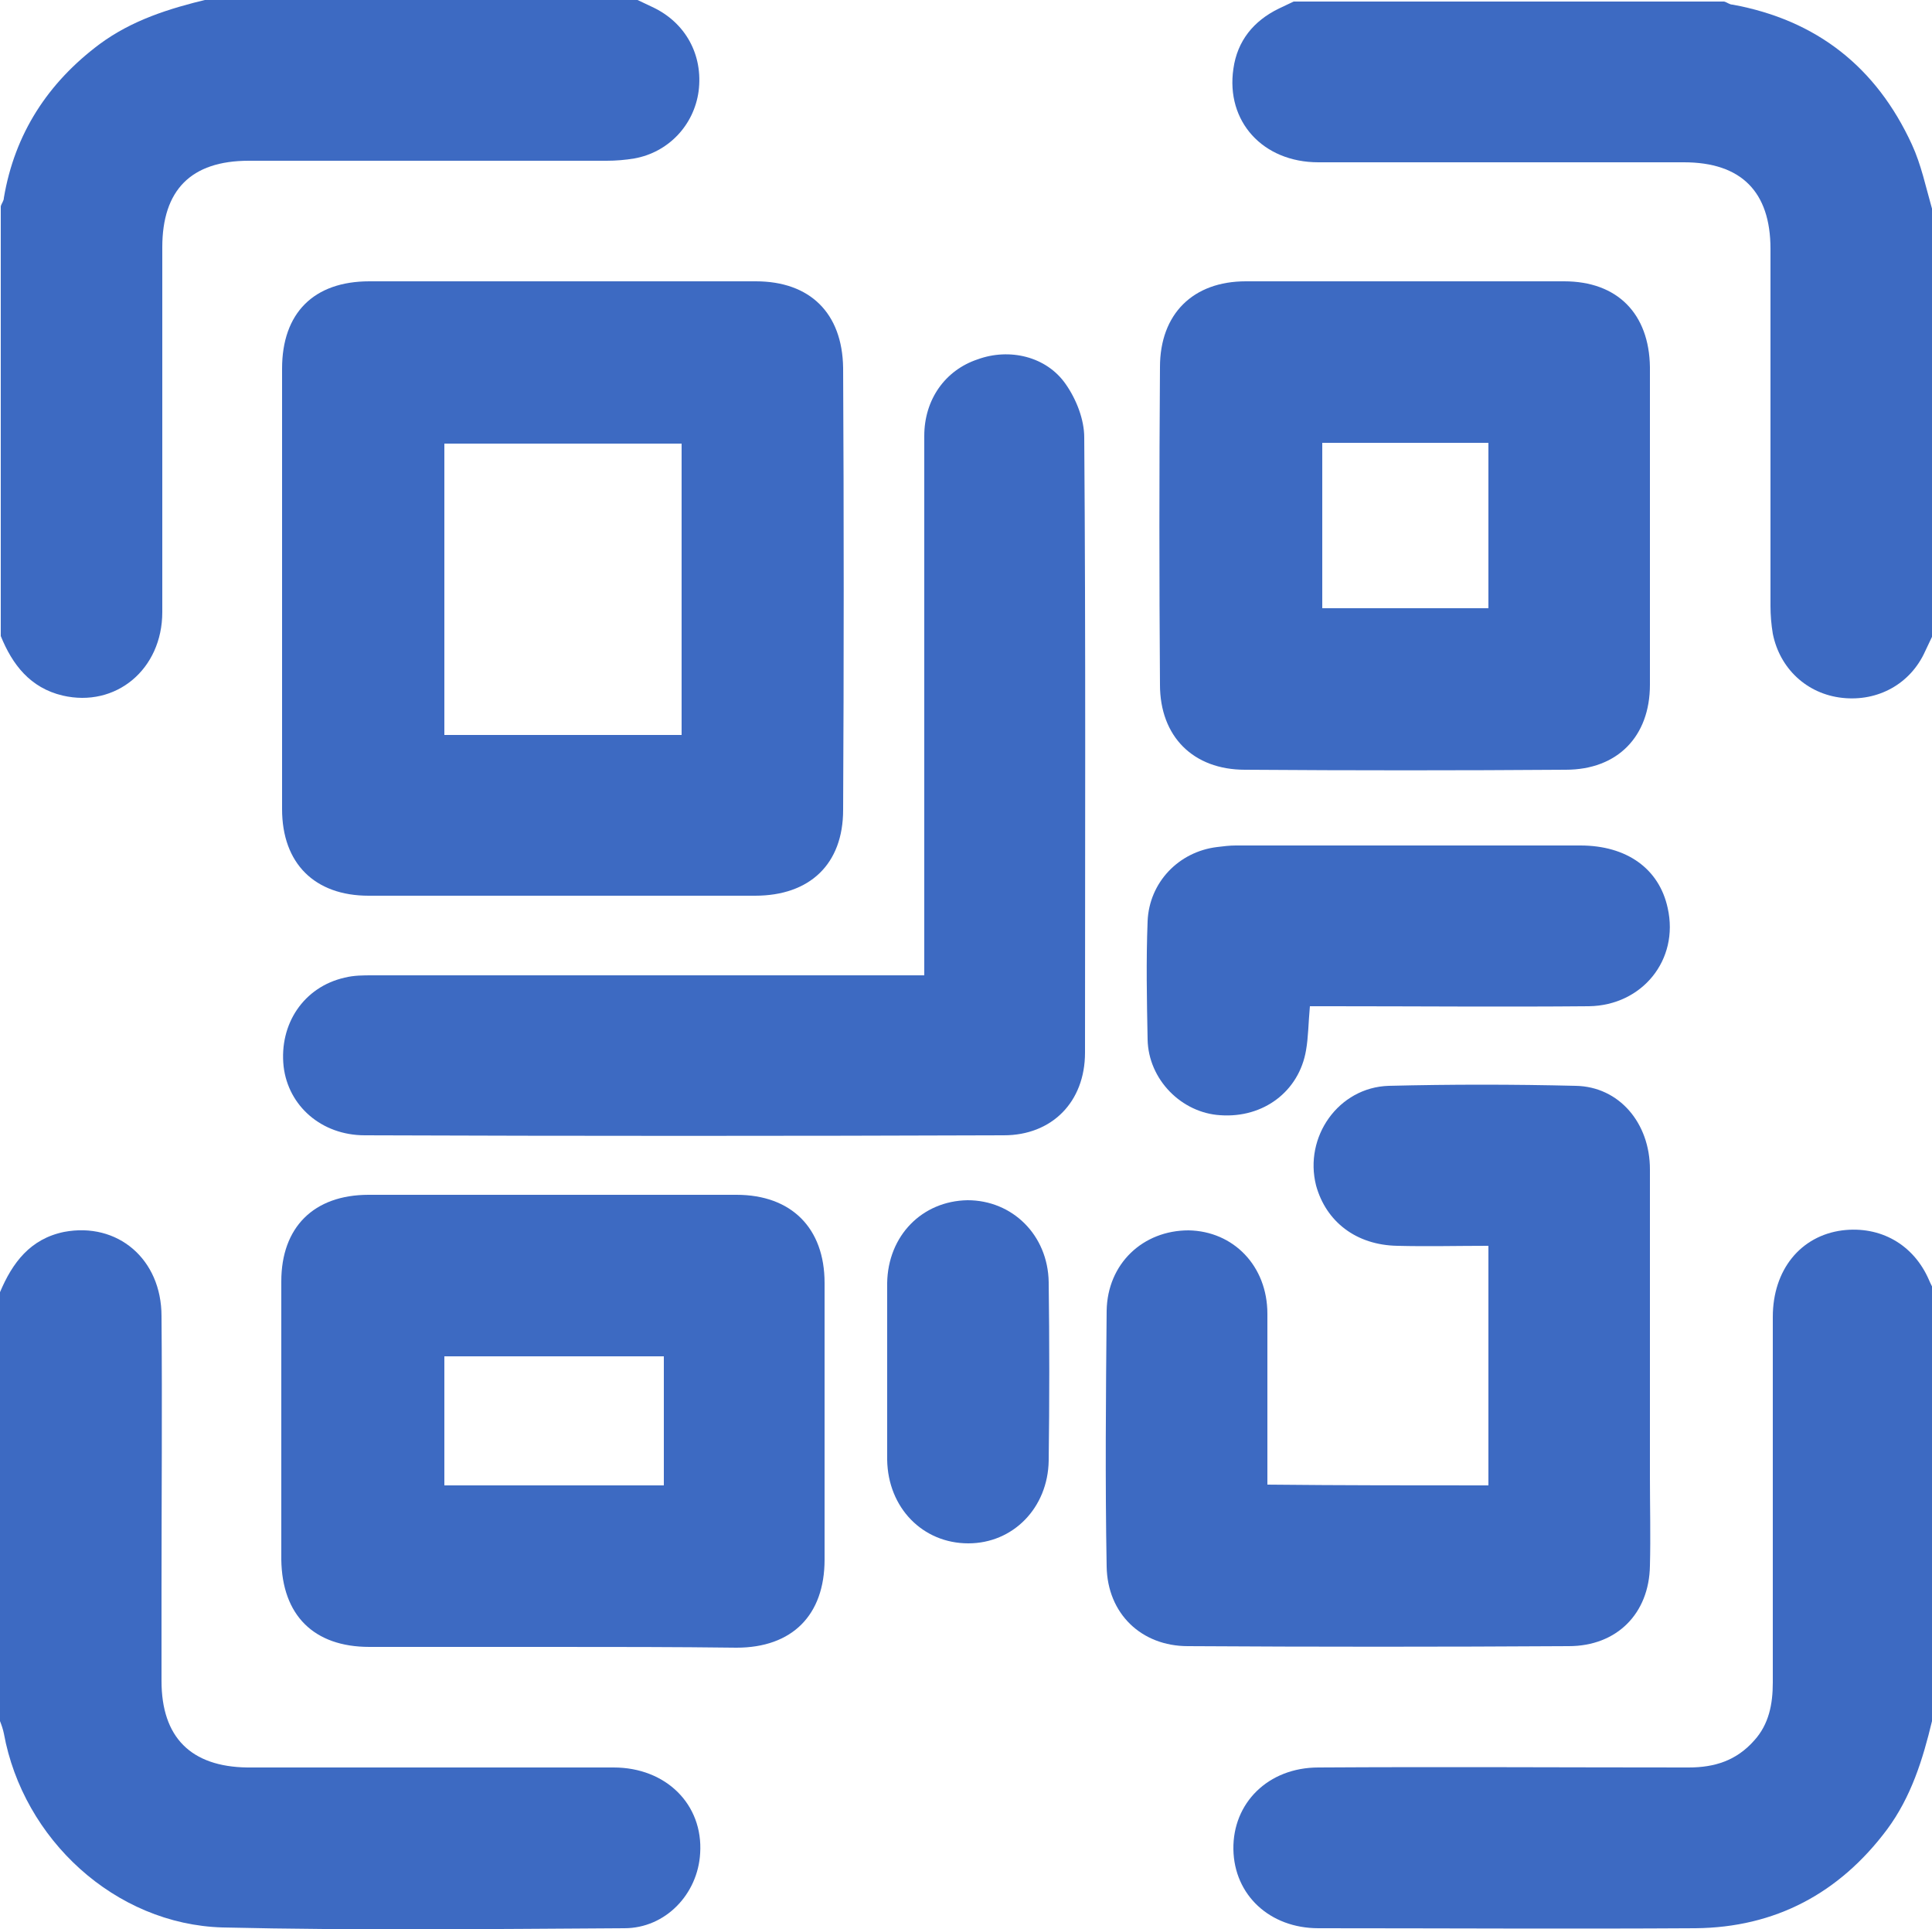 <?xml version="1.0" encoding="utf-8"?>
<!-- Generator: Adobe Illustrator 27.0.1, SVG Export Plug-In . SVG Version: 6.00 Build 0)  -->
<svg version="1.1" id="Capa_1" xmlns="http://www.w3.org/2000/svg" xmlns:xlink="http://www.w3.org/1999/xlink" x="0px" y="0px"
	 viewBox="0 0 250 249.6" style="enable-background:new 0 0 250 249.6;" xml:space="preserve">
<style type="text/css">
	.st0{fill:#3D6AC2;}
</style>
<g>
	<path class="st0" d="M250,82.4c-0.3,0.6-0.6,1.3-0.9,1.9c-1.9,4.2-6.1,6.5-10.7,6c-4.6-0.5-8.1-3.8-9-8.3c-0.2-1.2-0.3-2.4-0.3-3.6
		c0-15.4,0-30.8,0-46.2c0-7.4-3.8-11.2-11.2-11.2c-15.8,0-31.5,0-47.3,0c-7.2,0-12-5.3-11-12.1c0.5-3.6,2.6-6.2,5.9-7.8
		c0.6-0.3,1.3-0.6,1.9-0.9c18.6,0,37.1,0,55.7,0c0.4,0.1,0.7,0.4,1.1,0.4c10.9,2,18.6,8.1,23.2,18.1c1.2,2.6,1.8,5.5,2.6,8.3
		C250,45.3,250,63.8,250,82.4z"/>
	<path class="st0" d="M0,167.2c1.6-3.8,3.9-6.9,8.3-7.8c6.9-1.3,12.6,3.5,12.6,10.9c0.1,11.8,0,23.6,0,35.3c0,4,0,8,0,11.9
		c0,7.3,3.8,11.1,11.1,11.2c15.8,0,31.6,0,47.4,0c6.8,0,11.6,4.8,11.2,11.1c-0.3,5.3-4.5,9.7-9.8,9.7c-17.3,0.1-34.7,0.3-52-0.1
		C14.9,249,3,238,0.5,224.3c-0.1-0.5-0.3-1.1-0.5-1.6C0,204.2,0,185.7,0,167.2z"/>
	<path class="st0" d="M250,222.7c-1.2,5-2.7,9.8-5.8,14c-6.2,8.3-14.5,12.7-24.8,12.8c-16.3,0.1-32.6,0-48.8,0
		c-6.3,0-10.9-4.3-11-10.2c-0.1-6,4.5-10.6,11-10.6c16-0.1,31.9,0,47.9,0c3.4,0,6.2-0.9,8.5-3.5c1.9-2.1,2.4-4.7,2.4-7.5
		c0-15.8,0-31.5,0-47.3c0-6.1,3.6-10.5,9-11.2c4.9-0.6,9.2,1.8,11.2,6.4c0.2,0.5,0.5,1,0.7,1.5C250,185.7,250,204.2,250,222.7z"/>
	<path class="st0" d="M82.5,0c0.6,0.3,1.3,0.6,1.9,0.9c4.3,2,6.6,6.2,6,10.9c-0.6,4.4-3.9,7.9-8.3,8.7c-1.2,0.2-2.4,0.3-3.6,0.3
		c-15.4,0-30.9,0-46.3,0c-7.5,0-11.2,3.8-11.2,11.2c0,15.7,0,31.5,0,47.2c0,7.4-6,12.4-12.9,10.8c-4.2-1-6.5-4-8-7.7
		c0-18.5,0-37,0-55.6c0.1-0.4,0.4-0.7,0.4-1.1c1.4-8.3,5.7-14.9,12.4-19.9c4.2-3.1,9-4.6,14-5.8C45.4,0,64,0,82.5,0z"/>
	<path class="st0" d="M36.5,76c0-9.4,0-18.8,0-28.3c0-7.2,4.1-11.3,11.3-11.3c16.7,0,33.4,0,50,0c7,0,11.2,4.1,11.3,11.2
		c0.1,19.1,0.1,38.2,0,57.2c0,7-4.3,11.1-11.4,11.1c-16.7,0-33.4,0-50,0c-7,0-11.2-4.2-11.2-11.2C36.5,95.2,36.5,85.6,36.5,76z
		 M88.2,95.1c0-12.8,0-25.2,0-37.7c-10.3,0-20.5,0-30.7,0c0,12.7,0,25.2,0,37.7C67.8,95.1,77.9,95.1,88.2,95.1z"/>
	<path class="st0" d="M119.6,126.2c0-5.3,0-10.1,0-15c0-18.3,0-36.5,0-54.8c0-4.7,2.7-8.5,6.9-9.9c4.1-1.5,8.9-0.4,11.4,3.2
		c1.4,2,2.4,4.6,2.4,6.9c0.2,26.5,0.1,53.1,0.1,79.6c0,6.4-4.3,10.7-10.5,10.7c-27.6,0.1-55.2,0.1-82.7,0c-5.6,0-9.9-3.8-10.5-8.9
		c-0.6-5.5,2.6-10.3,7.9-11.5c1.2-0.3,2.4-0.3,3.6-0.3c22.8,0,45.6,0,68.3,0C117.4,126.2,118.4,126.2,119.6,126.2z"/>
	<path class="st0" d="M71.5,213.1c-7.9,0-15.8,0-23.7,0c-7.2,0-11.3-4.1-11.4-11.3c0-12,0-24,0-36c0-7,4.2-11.2,11.3-11.2
		c15.9,0,31.7,0,47.6,0c7.1,0,11.4,4.3,11.4,11.4c0,11.9,0,23.9,0,35.8c0,7.2-4.2,11.4-11.4,11.4C87.5,213.1,79.5,213.1,71.5,213.1z
		 M85.9,175.5c-9.6,0-19,0-28.4,0c0,5.7,0,11.2,0,16.7c9.6,0,19,0,28.4,0C85.9,186.5,85.9,181.1,85.9,175.5z"/>
	<path class="st0" d="M192.6,192.2c0-10.4,0-20.5,0-31c-4,0-7.9,0.1-11.8,0c-5.3-0.1-9.2-3.1-10.5-7.8c-1.6-6.3,2.9-12.7,9.4-12.9
		c8-0.2,16.1-0.2,24.2,0c5.6,0.1,9.6,4.8,9.6,10.8c0,13.3,0,26.6,0,39.9c0,3.8,0.1,7.6,0,11.4c-0.1,6.2-4.3,10.4-10.5,10.4
		c-16.4,0.1-32.9,0.1-49.3,0c-6,0-10.4-4.2-10.5-10.3c-0.2-11-0.1-22.1,0-33.1c0.1-6.1,4.7-10.4,10.6-10.4
		c5.8,0.1,10.2,4.6,10.2,10.8c0,7.3,0,14.6,0,22.1C173.6,192.2,183,192.2,192.6,192.2z"/>
	<path class="st0" d="M181.9,36.4c6.8,0,13.7,0,20.5,0c6.9,0,11,4.2,11.1,11.1c0,13.7,0,27.4,0,41.1c0,6.7-4.2,11-10.9,11
		c-13.8,0.1-27.6,0.1-41.5,0c-6.7,0-11-4.3-11-11c-0.1-13.7-0.1-27.4,0-41.1c0-6.9,4.3-11.1,11.1-11.1
		C168.1,36.4,175,36.4,181.9,36.4z M192.6,57.3c-7.4,0-14.5,0-21.5,0c0,7.3,0,14.4,0,21.4c7.3,0,14.4,0,21.5,0
		C192.6,71.5,192.6,64.5,192.6,57.3z"/>
	<path class="st0" d="M169.5,130.2c-0.2,2.2-0.2,4-0.5,5.7c-0.9,5.3-5.5,8.8-11.1,8.4c-5-0.3-9.3-4.6-9.4-9.8
		c-0.1-5.1-0.2-10.2,0-15.3c0.2-5,4-9,9-9.6c0.8-0.1,1.6-0.2,2.4-0.2c14.9,0,29.8,0,44.6,0c6,0,10.2,3,11.3,8.1
		c1.5,6.7-3.3,12.6-10.2,12.7c-11.1,0.1-22.3,0-33.4,0C171.4,130.2,170.5,130.2,169.5,130.2z"/>
	<path class="st0" d="M114.8,177.4c0-3.8,0-7.6,0-11.4c0.1-6.1,4.5-10.6,10.4-10.7c5.8,0,10.4,4.5,10.5,10.6
		c0.1,7.7,0.1,15.4,0,23.1c-0.1,6.1-4.6,10.7-10.4,10.7c-5.9,0-10.4-4.6-10.5-10.8C114.8,185,114.8,181.2,114.8,177.4z"/>
</g>
</svg>
